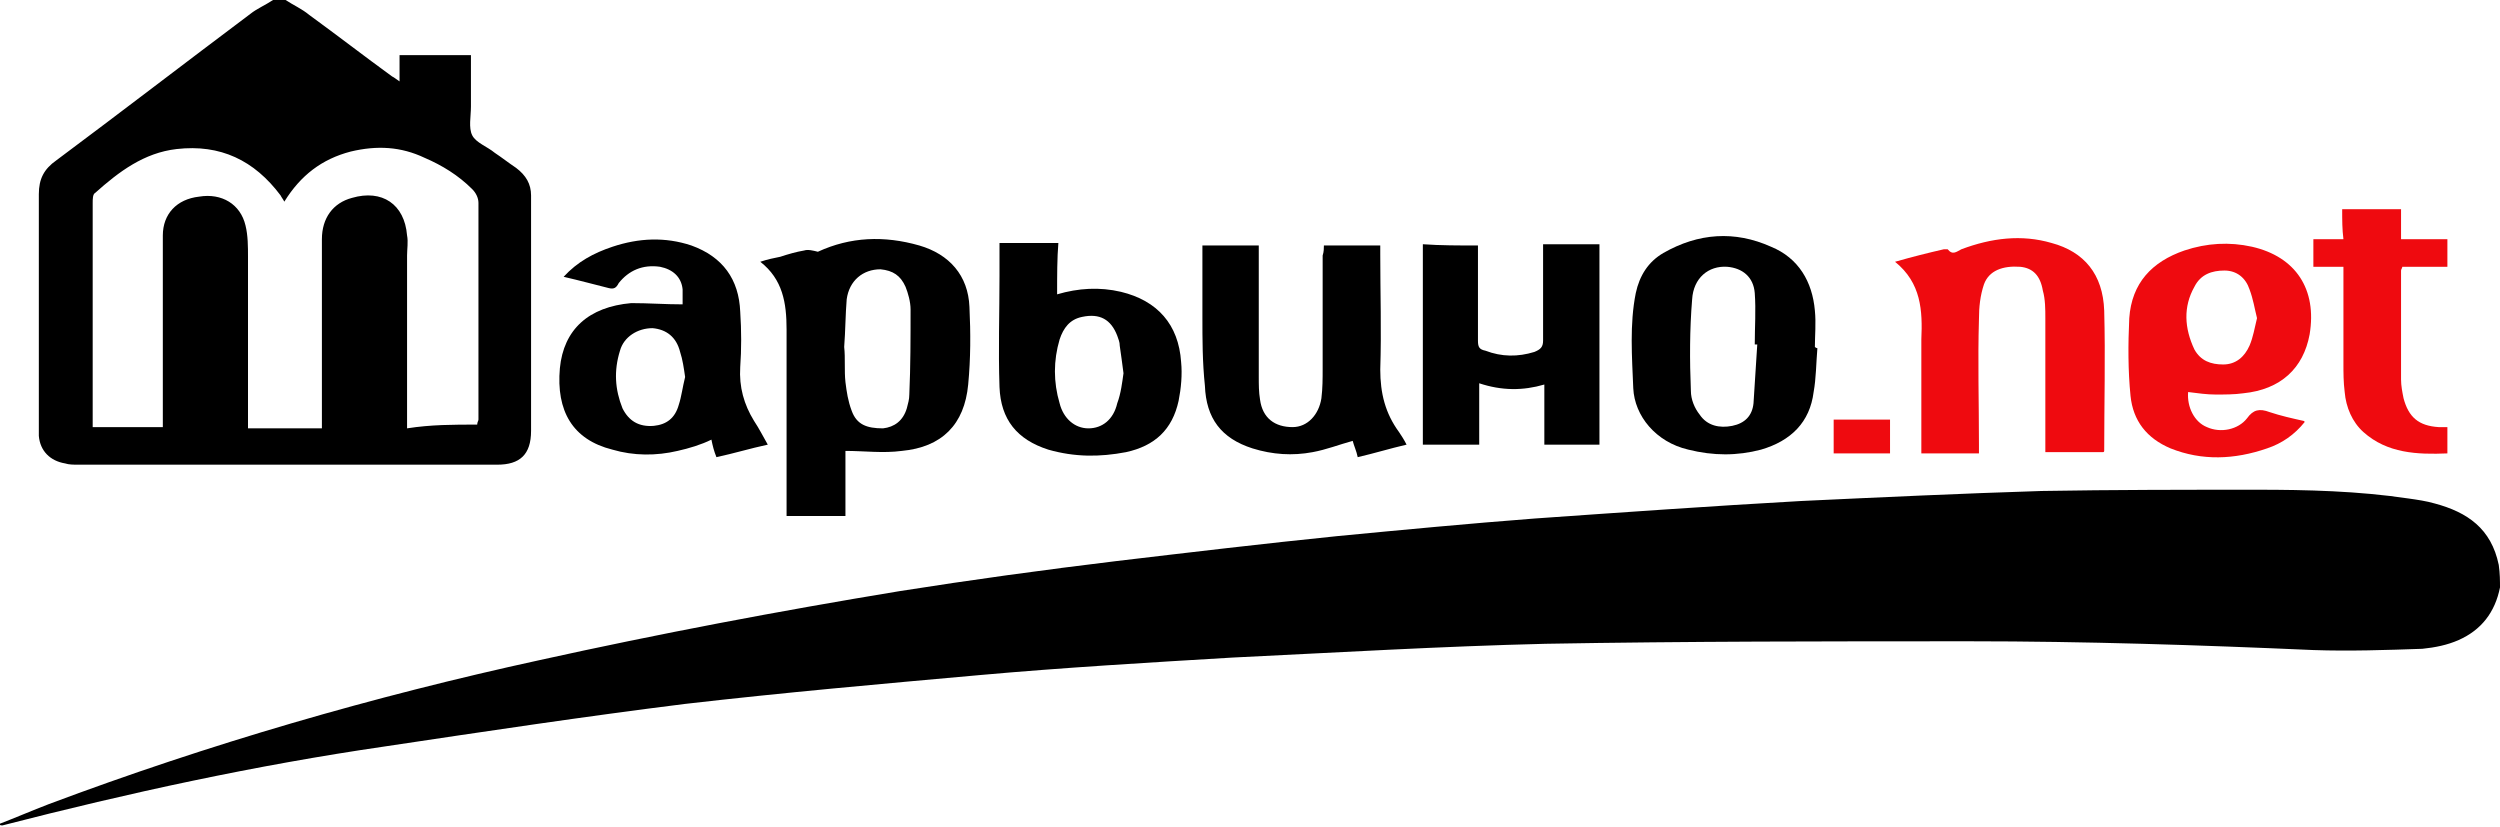 <?xml version="1.0" encoding="utf-8"?>
<!-- Generator: Adobe Illustrator 21.0.0, SVG Export Plug-In . SVG Version: 6.00 Build 0)  -->
<svg version="1.1" id="Слой_1" xmlns="http://www.w3.org/2000/svg" xmlns:xlink="http://www.w3.org/1999/xlink" x="0px" y="0px"
	 viewBox="0 0 199.6 66" style="enable-background:new 0 0 199.6 66;" xml:space="preserve">
<style type="text/css">
	.st0{fill:#EF0A0F;}
</style>
<g>
	<path d="M199.6,46.9c-0.4,2-1.5,3.4-3.3,4.2c-0.9,0.4-1.9,0.6-2.9,0.7c-2.9,0.1-5.8,0.2-8.7,0.1c-9.1-0.4-18.3-0.7-27.4-0.7
		c-11.3,0-22.6,0-33.9,0.2c-8.3,0.2-16.7,0.7-25,1.1c-6.7,0.4-13.5,0.8-20.2,1.4c-7.8,0.7-15.7,1.4-23.5,2.3c-8,1-16,2.2-24,3.4
		c-10.3,1.5-20.4,3.7-30.5,6.3c-0.1,0-0.2,0-0.3-0.1c1.3-0.5,2.7-1.1,4-1.6c12.8-4.8,25.9-8.6,39.2-11.5c9.5-2.1,19-3.9,28.7-5.5
		c5.7-0.9,11.5-1.7,17.3-2.4c5.9-0.7,11.8-1.4,17.7-2c5.2-0.5,10.5-1,15.7-1.4c7.1-0.5,14.2-1,21.3-1.4c6.4-0.3,12.8-0.6,19.2-0.8
		c5.7-0.1,11.5-0.1,17.2-0.1c4,0,8.1,0.1,12.1,0.7c0.7,0.1,1.4,0.2,2.1,0.4c2.6,0.7,4.5,2,5.1,4.9C199.6,45.8,199.6,46.4,199.6,46.9
		z"/>
	<path d="M22.8,0c0.6,0.4,1.3,0.7,1.9,1.2c2.2,1.6,4.4,3.3,6.6,4.9c0.2,0.1,0.3,0.2,0.6,0.4c0-0.8,0-1.4,0-2.1c1.9,0,3.8,0,5.7,0
		c0,1.4,0,2.8,0,4.1c0,0.8-0.2,1.7,0.1,2.3c0.3,0.6,1.2,0.9,1.8,1.4c0.6,0.4,1.1,0.8,1.7,1.2c0.8,0.6,1.2,1.3,1.2,2.2
		c0,6.3,0,12.5,0,18.8c0,1.9-0.9,2.7-2.7,2.7c-11.2,0-22.3,0-33.5,0c-0.3,0-0.7,0-1-0.1c-1.2-0.2-2-1-2.1-2.2c0-0.3,0-0.5,0-0.8
		c0-6.2,0-12.3,0-18.5c0-1.2,0.4-2,1.4-2.7C9.6,9,14.8,5,20,1.1c0.5-0.4,1.2-0.7,1.8-1.1C22.1,0,22.5,0,22.8,0z M38.1,33.9
		c0-0.2,0.1-0.3,0.1-0.4c0-5.8,0-11.6,0-17.3c0-0.4-0.2-0.8-0.5-1.1c-1.1-1.1-2.4-1.9-3.8-2.5c-1.9-0.9-3.8-1-5.9-0.5
		c-2.3,0.6-4,1.9-5.3,4c-0.1-0.2-0.2-0.3-0.3-0.5c-2.1-2.8-4.8-4.1-8.3-3.7c-2.6,0.3-4.6,1.8-6.5,3.5c-0.2,0.1-0.2,0.5-0.2,0.8
		c0,5.8,0,11.6,0,17.4c0,0.2,0,0.3,0,0.5c1.9,0,3.7,0,5.6,0c0-0.3,0-0.5,0-0.7c0-4.9,0-9.8,0-14.6c0-1.7,1.1-2.9,2.9-3.1
		c1.8-0.3,3.3,0.6,3.7,2.3c0.2,0.8,0.2,1.7,0.2,2.5c0,4.3,0,8.7,0,13c0,0.2,0,0.5,0,0.7c2,0,3.9,0,5.9,0c0-0.3,0-0.5,0-0.8
		c0-4.8,0-9.5,0-14.3c0-1.7,0.9-2.9,2.4-3.3c2.4-0.7,4.2,0.5,4.4,3c0.1,0.5,0,1.1,0,1.6c0,4.4,0,8.7,0,13.1c0,0.2,0,0.5,0,0.7
		C34.4,33.9,36.2,33.9,38.1,33.9z"/>
	<path d="M67.5,41.2c-1.6,0-3.1,0-4.7,0c0-0.3,0-0.5,0-0.7c0-4.7,0-9.4,0-14.2c0-2.1-0.3-4-2.1-5.4c0.6-0.2,1.1-0.3,1.6-0.4
		c0.6-0.2,1.3-0.4,1.9-0.5c0.3-0.1,0.7,0,1.1,0.1c2.6-1.2,5.3-1.3,8.1-0.5c2.4,0.7,3.9,2.4,4,4.9c0.1,2.1,0.1,4.1-0.1,6.2
		c-0.3,3.2-2.1,5-5.3,5.3c-1.5,0.2-3,0-4.5,0C67.5,37.7,67.5,39.4,67.5,41.2z M67.4,27.7C67.4,27.7,67.4,27.7,67.4,27.7
		c0.1,0.9,0,1.9,0.1,2.8c0.1,0.8,0.2,1.5,0.5,2.3c0.4,1.1,1.2,1.4,2.5,1.4c0.9-0.1,1.6-0.6,1.9-1.6c0.1-0.4,0.2-0.7,0.2-1.1
		c0.1-2.3,0.1-4.5,0.1-6.8c0-0.6-0.2-1.3-0.4-1.8c-0.4-0.9-1-1.3-2-1.4c-1.4,0-2.5,0.9-2.7,2.4C67.5,25.1,67.5,26.4,67.4,27.7z"/>
	<path d="M54.5,24.3c0-0.3,0-0.7,0-1.2c-0.1-1-0.8-1.6-1.8-1.8c-1.4-0.2-2.5,0.3-3.3,1.3C49.2,23,49,23.1,48.6,23
		c-1.2-0.3-2.3-0.6-3.6-0.9c1.1-1.2,2.4-1.9,3.9-2.4c2.1-0.7,4.2-0.8,6.3-0.1c2.5,0.9,3.8,2.7,3.9,5.3c0.1,1.5,0.1,3,0,4.4
		c-0.1,1.6,0.3,3,1.1,4.3c0.4,0.6,0.7,1.2,1.1,1.9c-1.4,0.3-2.7,0.7-4.1,1c-0.2-0.5-0.3-0.9-0.4-1.4C56,35.5,55,35.8,54.1,36
		c-1.7,0.4-3.5,0.4-5.2-0.1c-3.2-0.8-4.5-3.1-4.2-6.5c0.3-3.1,2.3-4.9,5.7-5.2C51.8,24.2,53.1,24.3,54.5,24.3z M54.7,30.1
		c-0.1-0.7-0.2-1.4-0.4-2c-0.3-1.2-1.1-1.8-2.2-1.9c-1.2,0-2.3,0.7-2.6,1.8c-0.5,1.6-0.4,3.1,0.2,4.6c0.5,1,1.3,1.5,2.5,1.4
		c1-0.1,1.7-0.6,2-1.7C54.4,31.7,54.5,30.9,54.7,30.1z"/>
	<path class="st0" d="M151.3,20.9c1.4-0.4,2.6-0.7,3.9-1c0.1,0,0.2,0,0.3,0c0.4,0.5,0.7,0.2,1.1,0c2.4-0.9,4.8-1.2,7.2-0.5
		c2.6,0.7,4.1,2.5,4.2,5.4c0.1,3.7,0,7.4,0,11.2c0,0,0,0.1-0.1,0.1c-1.5,0-3,0-4.6,0c0-0.3,0-0.5,0-0.7c0-3.3,0-6.7,0-10
		c0-0.7,0-1.5-0.2-2.2c-0.2-1.2-0.8-1.8-1.8-1.9c-1.4-0.1-2.5,0.3-2.9,1.4c-0.3,0.9-0.4,1.8-0.4,2.8c-0.1,3.3,0,6.6,0,10
		c0,0.2,0,0.4,0,0.7c-1.5,0-3.1,0-4.6,0c0-0.2,0-0.4,0-0.7c0-2.8,0-5.6,0-8.4C153.5,24.8,153.4,22.6,151.3,20.9z"/>
	<path d="M118,19.6c0,2.6,0,5.1,0,7.6c0,0.5,0.1,0.7,0.6,0.8c1.3,0.5,2.6,0.5,3.9,0.1c0.5-0.2,0.7-0.4,0.7-0.9c0-2.3,0-4.6,0-7
		c0-0.2,0-0.4,0-0.7c1.5,0,3,0,4.5,0c0,5.3,0,10.6,0,16c-1.5,0-2.9,0-4.4,0c0-1.6,0-3.2,0-4.8c-1.7,0.5-3.4,0.5-5.2-0.1
		c0,1.7,0,3.3,0,4.9c-1.5,0-3,0-4.5,0c0-5.3,0-10.6,0-16C115,19.6,116.5,19.6,118,19.6z"/>
	<path d="M105.7,19.6c1.5,0,3,0,4.5,0c0,0.2,0,0.5,0,0.7c0,3.1,0.1,6.1,0,9.2c0,1.9,0.4,3.5,1.5,5c0.2,0.3,0.4,0.6,0.6,1
		c-1.3,0.3-2.6,0.7-3.9,1c-0.1-0.5-0.3-0.9-0.4-1.3c-1.1,0.3-2.1,0.7-3.2,0.9c-1.6,0.3-3.2,0.2-4.8-0.3c-2.5-0.8-3.7-2.4-3.8-5
		C96,28.9,96,27.1,96,25.3c0-1.7,0-3.4,0-5c0-0.2,0-0.4,0-0.7c1.5,0,3,0,4.5,0c0,0.2,0,0.4,0,0.7c0,3.3,0,6.5,0,9.8
		c0,0.6,0,1.2,0.1,1.8c0.2,1.5,1.2,2.2,2.6,2.2c1.2,0,2.1-1,2.3-2.3c0.1-0.8,0.1-1.6,0.1-2.3c0-3,0-6.1,0-9.1
		C105.7,20.1,105.7,19.8,105.7,19.6z"/>
	<path d="M145.1,27.8c-0.1,1.2-0.1,2.4-0.3,3.5c-0.3,2.4-1.8,3.9-4.2,4.6c-1.9,0.5-3.8,0.5-5.8,0c-2.6-0.6-4.3-2.7-4.4-4.9
		c-0.1-2.5-0.3-5.1,0.2-7.6c0.3-1.4,1-2.5,2.2-3.2c2.8-1.6,5.7-1.8,8.6-0.5c2.2,0.9,3.3,2.8,3.5,5.1c0.1,1,0,2,0,2.9
		C145,27.8,145.1,27.8,145.1,27.8z M140.3,27.5c-0.1,0-0.1,0-0.2,0c0-1.4,0.1-2.7,0-4.1c-0.1-1.3-1-2-2.2-2.1
		c-1.5-0.1-2.7,0.9-2.8,2.6c-0.2,2.4-0.2,4.9-0.1,7.3c0,0.7,0.3,1.4,0.7,1.9c0.6,0.9,1.6,1.1,2.6,0.9c1-0.2,1.6-0.8,1.7-1.8
		C140.1,30.7,140.2,29.1,140.3,27.5z"/>
	<path class="st0" d="M174.7,31.3c-0.1,1.2,0.5,2.4,1.5,2.8c1.1,0.5,2.5,0.2,3.2-0.7c0.5-0.7,1-0.8,1.8-0.5c0.9,0.3,1.8,0.5,2.7,0.7
		c0,0,0.1,0,0.1,0.1c-0.8,1-1.8,1.7-3,2.1c-2.6,0.9-5.2,1-7.7,0c-1.9-0.8-3-2.2-3.2-4.2c-0.2-2-0.2-4.1-0.1-6.2
		c0.2-2.8,1.8-4.5,4.4-5.4c1.8-0.6,3.6-0.7,5.4-0.3c3.5,0.8,5.2,3.4,4.6,7c-0.5,2.7-2.3,4.4-5.3,4.7c-0.7,0.1-1.5,0.1-2.2,0.1
		C176.2,31.5,175.5,31.4,174.7,31.3z M180.2,25.4c-0.2-0.8-0.3-1.5-0.6-2.3c-0.3-0.9-1-1.5-2-1.5c-1,0-1.9,0.3-2.4,1.3
		c-0.9,1.6-0.8,3.3,0,5c0.5,0.9,1.3,1.2,2.3,1.2c1,0,1.7-0.6,2.1-1.5C179.9,26.9,180,26.2,180.2,25.4z"/>
	<path d="M84.4,23.5c1.7-0.5,3.4-0.6,5.1-0.2c2.9,0.7,4.6,2.6,4.8,5.6c0.1,1,0,2.1-0.2,3.1c-0.5,2.3-1.9,3.6-4.2,4.1
		c-2.1,0.4-4.1,0.4-6.2-0.2c-2.5-0.8-3.8-2.4-3.9-5c-0.1-3,0-5.9,0-8.9c0-0.9,0-1.7,0-2.6c1.6,0,3.1,0,4.7,0
		C84.4,20.6,84.4,22,84.4,23.5z M89.7,29.8c-0.1-0.8-0.2-1.5-0.3-2.2c0-0.3-0.1-0.5-0.2-0.8c-0.5-1.3-1.4-1.8-2.8-1.5
		c-1,0.2-1.5,0.9-1.8,1.8c-0.5,1.7-0.5,3.4,0,5.1c0.3,1.2,1.2,2,2.3,2c1.1,0,2-0.7,2.3-2C89.5,31.4,89.6,30.5,89.7,29.8z"/>
	<path class="st0" d="M187,16.7c1.6,0,3.1,0,4.7,0c0,0.8,0,1.6,0,2.4c1.3,0,2.5,0,3.7,0c0,0.7,0,1.4,0,2.2c-1.2,0-2.4,0-3.6,0
		c0,0.1-0.1,0.2-0.1,0.3c0,2.9,0,5.8,0,8.7c0,0.5,0.1,1,0.2,1.5c0.4,1.5,1.2,2.2,2.8,2.3c0.2,0,0.4,0,0.7,0c0,0.7,0,1.4,0,2.1
		c-2.4,0.1-4.8,0-6.7-1.7c-0.9-0.8-1.4-2-1.5-3.2c-0.1-0.8-0.1-1.5-0.1-2.3c0-2.5,0-5.1,0-7.7c-0.8,0-1.6,0-2.4,0c0-0.8,0-1.4,0-2.2
		c0.8,0,1.6,0,2.4,0C187,18.3,187,17.6,187,16.7z"/>
	<path class="st0" d="M150.9,36.2c-1.5,0-3,0-4.5,0c0-0.9,0-1.8,0-2.7c1.5,0,3,0,4.5,0C150.9,34.4,150.9,35.3,150.9,36.2z"/>
</g>
</svg>
